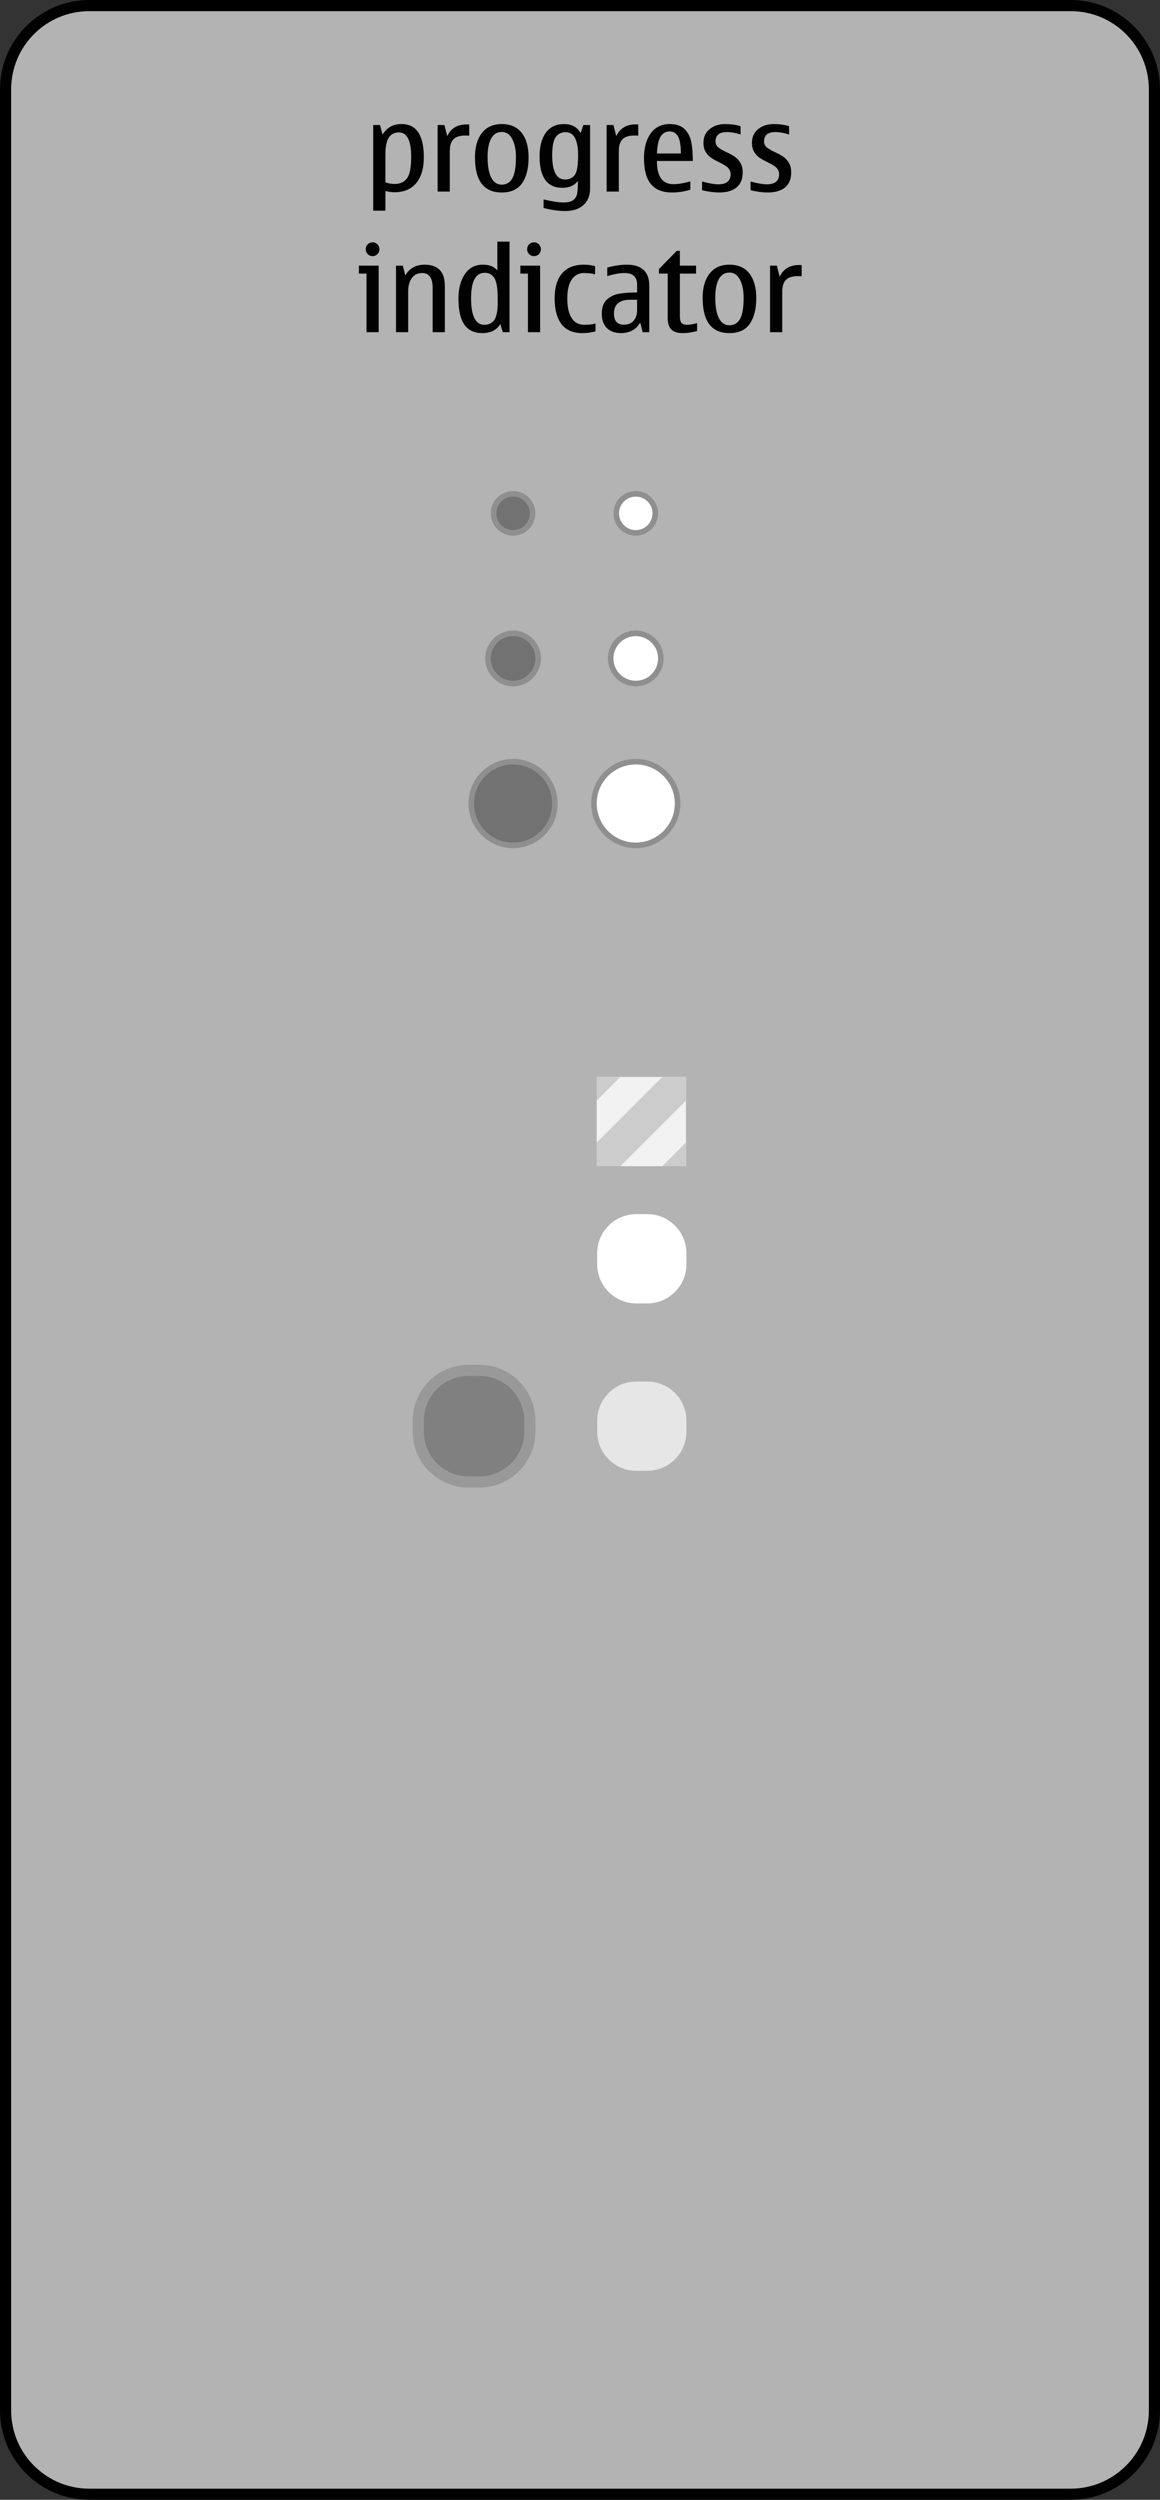 <?xml version="1.0" encoding="iso-8859-1"?>
<!-- Generator: Adobe Illustrator 14.0.0, SVG Export Plug-In . SVG Version: 6.00 Build 43363)  -->
<!DOCTYPE svg PUBLIC "-//W3C//DTD SVG 1.1//EN" "http://www.w3.org/Graphics/SVG/1.1/DTD/svg11.dtd">
<svg version="1.1" xmlns="http://www.w3.org/2000/svg" xmlns:xlink="http://www.w3.org/1999/xlink" x="0px" y="0px" width="208px"
	 height="448px" viewBox="0 0 208 448" style="enable-background:new 0 0 208 448;" xml:space="preserve">
<rect x="0" y="0" width="208" height="448" fill="#333333" stroke="none"/>
<g id="duiprogressindicator-layer">
</g>
<g id="dui-theme-rd">
	<g id="duiprogressindicator">
		<g id="duiprogressindicatorThemeTemplateHelper">
			<g>
				<path style="fill:#B3B3B3;" d="M16,447c-8.271,0-15-6.729-15-15V16C1,7.729,7.729,1,16,1h176c8.271,0,15,6.729,15,15v416
					c0,8.271-6.729,15-15,15H16z"/>
				<g>
					<path d="M192,2c7.72,0,14,6.28,14,14v416c0,7.72-6.28,14-14,14H16c-7.72,0-14-6.28-14-14V16C2,8.28,8.28,2,16,2H192 M192,0H16
						C7.2,0,0,7.2,0,16v416c0,8.8,7.2,16,16,16h176c8.8,0,16-7.2,16-16V16C208,7.2,200.8,0,192,0L192,0z"/>
				</g>
			</g>
			<path style="fill:#010101;" d="M68.143,22.408l0.441,1.701c0.43-0.635,0.908-1.107,1.436-1.414
				c0.525-0.309,1.195-0.462,2.01-0.462c1.318,0,2.309,0.497,2.973,1.492c0.662,0.994,0.994,2.486,0.994,4.476
				c0,1.969-0.453,3.504-1.357,4.604c-0.906,1.102-2.211,1.651-3.912,1.651c-0.451,0-0.992-0.075-1.621-0.226v3.527h-2.184v-15.35
				H68.143z M69.105,27.74v4.932c0.527,0.198,1.08,0.297,1.662,0.297c0.984,0,1.725-0.342,2.219-1.025
				c0.496-0.684,0.744-1.965,0.744-3.845c0-1.456-0.184-2.548-0.553-3.276c-0.369-0.728-0.92-1.092-1.652-1.092
				c-0.793,0-1.395,0.307-1.805,0.918S69.105,26.291,69.105,27.74z"/>
			<path style="fill:#010101;" d="M79.688,22.408l0.502,1.988c0.664-1.4,1.818-2.102,3.467-2.102c0.219,0,0.379,0.01,0.482,0.031
				v1.988c-0.172-0.014-0.428-0.02-0.77-0.02c-0.938,0-1.623,0.224-2.061,0.671c-0.438,0.448-0.656,1.147-0.656,2.097v7.271h-2.186
				V22.408H79.688z"/>
			<path style="fill:#010101;" d="M89.973,34.497c-1.607,0-2.809-0.526-3.609-1.579c-0.799-1.053-1.199-2.632-1.199-4.737
				c0-1.832,0.414-3.281,1.246-4.348c0.83-1.066,2.018-1.6,3.562-1.6c1.559,0,2.75,0.526,3.574,1.579
				c0.822,1.053,1.234,2.522,1.234,4.409c0,1.941-0.385,3.473-1.152,4.594C92.859,33.937,91.641,34.497,89.973,34.497z
				 M89.973,33.092c0.842,0,1.475-0.381,1.902-1.143s0.641-2.039,0.641-3.83c0-1.265-0.219-2.326-0.656-3.184
				s-1.066-1.287-1.887-1.287c-0.834,0-1.467,0.387-1.896,1.158c-0.432,0.773-0.646,1.877-0.646,3.312
				c0,1.613,0.215,2.846,0.646,3.696C88.506,32.667,89.139,33.092,89.973,33.092z"/>
			<path style="fill:#010101;" d="M104.123,23.854l0.461-1.445h1.221V33.77c0,1.285-0.398,2.281-1.195,2.988
				c-0.797,0.708-1.889,1.062-3.275,1.062c-1.137,0-2.424-0.181-3.867-0.544v-1.537c1.504,0.361,2.707,0.543,3.609,0.543
				c0.787,0,1.363-0.146,1.729-0.436c0.365-0.291,0.592-0.67,0.682-1.139c0.088-0.468,0.133-1.133,0.133-1.994v-0.308
				c-0.58,0.834-1.51,1.251-2.789,1.251c-1.359,0-2.381-0.47-3.061-1.41c-0.68-0.939-1.02-2.35-1.02-4.229
				c0-1.798,0.375-3.211,1.127-4.24c0.752-1.028,1.84-1.543,3.262-1.543C102.506,22.233,103.5,22.773,104.123,23.854z
				 M101.334,32.17c0.758,0,1.336-0.272,1.732-0.815c0.396-0.544,0.594-1.714,0.594-3.513c0-1.381-0.186-2.418-0.559-3.111
				s-0.928-1.041-1.666-1.041c-0.787,0-1.387,0.297-1.799,0.893c-0.414,0.594-0.621,1.682-0.621,3.26
				c0,1.443,0.193,2.525,0.58,3.246C99.98,31.809,100.561,32.17,101.334,32.17z"/>
			<path style="fill:#010101;" d="M109.998,22.408l0.502,1.988c0.662-1.4,1.818-2.102,3.467-2.102c0.217,0,0.379,0.01,0.48,0.031
				v1.988c-0.17-0.014-0.428-0.02-0.768-0.02c-0.938,0-1.625,0.224-2.062,0.671c-0.438,0.448-0.656,1.147-0.656,2.097v7.271h-2.184
				V22.408H109.998z"/>
			<path style="fill:#010101;" d="M123.789,32.508v1.486c-1.074,0.336-2.184,0.503-3.332,0.503c-1.668,0-2.916-0.503-3.744-1.507
				c-0.826-1.006-1.24-2.554-1.24-4.646c0-1.839,0.4-3.317,1.199-4.435c0.801-1.118,1.941-1.677,3.426-1.677
				c1.203,0,2.107,0.319,2.713,0.959c0.604,0.64,0.992,1.422,1.162,2.348c0.172,0.927,0.258,2.028,0.258,3.308h-6.439
				c0,1.387,0.246,2.428,0.738,3.122s1.23,1.04,2.215,1.04C121.578,33.01,122.592,32.843,123.789,32.508z M117.791,27.504h4.295
				c0-1.442-0.17-2.461-0.512-3.056s-0.834-0.892-1.477-0.892c-0.719,0-1.266,0.307-1.646,0.922
				C118.072,25.094,117.852,26.103,117.791,27.504z"/>
			<path style="fill:#010101;" d="M128.957,34.497c-0.896,0-1.918-0.134-3.066-0.399v-1.569c1.23,0.335,2.201,0.503,2.912,0.503
				c0.732,0,1.283-0.152,1.652-0.457c0.369-0.304,0.553-0.76,0.553-1.369c0-0.355-0.117-0.688-0.348-0.999
				c-0.234-0.312-0.814-0.692-1.744-1.144c-0.594-0.287-1.076-0.559-1.445-0.815c-0.369-0.256-0.684-0.601-0.943-1.035
				s-0.391-0.973-0.391-1.615c0-1.032,0.367-1.851,1.104-2.456c0.734-0.604,1.676-0.907,2.824-0.907c1.006,0,1.914,0.126,2.729,0.38
				v1.496c-0.855-0.293-1.686-0.44-2.492-0.44c-0.67,0-1.172,0.144-1.502,0.431c-0.332,0.287-0.498,0.718-0.498,1.292
				c0,0.301,0.105,0.583,0.318,0.846c0.211,0.264,0.74,0.597,1.59,1c0.615,0.287,1.123,0.565,1.527,0.836
				c0.402,0.271,0.742,0.636,1.02,1.097c0.277,0.462,0.416,1.041,0.416,1.738c0,1.176-0.365,2.068-1.092,2.676
				C131.352,34.193,130.311,34.497,128.957,34.497z"/>
			<path style="fill:#010101;" d="M137.652,34.497c-0.896,0-1.918-0.134-3.066-0.399v-1.569c1.23,0.335,2.201,0.503,2.912,0.503
				c0.732,0,1.283-0.152,1.652-0.457c0.369-0.304,0.553-0.76,0.553-1.369c0-0.355-0.117-0.688-0.348-0.999
				c-0.234-0.312-0.814-0.692-1.744-1.144c-0.594-0.287-1.076-0.559-1.445-0.815c-0.369-0.256-0.684-0.601-0.943-1.035
				s-0.391-0.973-0.391-1.615c0-1.032,0.367-1.851,1.104-2.456c0.734-0.604,1.676-0.907,2.824-0.907c1.006,0,1.914,0.126,2.729,0.38
				v1.496c-0.855-0.293-1.686-0.44-2.492-0.44c-0.67,0-1.172,0.144-1.502,0.431c-0.332,0.287-0.498,0.718-0.498,1.292
				c0,0.301,0.105,0.583,0.318,0.846c0.211,0.264,0.74,0.597,1.59,1c0.615,0.287,1.123,0.565,1.527,0.836
				c0.402,0.271,0.742,0.636,1.02,1.097c0.277,0.462,0.416,1.041,0.416,1.738c0,1.176-0.365,2.068-1.092,2.676
				C140.047,34.193,139.006,34.497,137.652,34.497z"/>
			<path style="fill:#010101;" d="M67.9,59.533h-2.184v-10.5h-1.363v-1.426H67.9V59.533z M66.814,43.424
				c0.334,0,0.623,0.123,0.867,0.369c0.242,0.246,0.363,0.537,0.363,0.872c0,0.342-0.119,0.634-0.359,0.877
				c-0.238,0.243-0.529,0.364-0.871,0.364c-0.35,0-0.643-0.121-0.883-0.364c-0.238-0.243-0.357-0.535-0.357-0.877
				c0-0.349,0.119-0.643,0.357-0.882C66.172,43.544,66.465,43.424,66.814,43.424z"/>
			<path style="fill:#010101;" d="M79.766,59.533H77.58v-7.916c0-0.896-0.156-1.566-0.471-2.015s-0.787-0.672-1.416-0.672
				c-0.793,0-1.408,0.301-1.846,0.902s-0.656,1.384-0.656,2.349v7.352h-2.184V47.607h1.221l0.441,1.764
				c0.758-1.291,1.912-1.938,3.465-1.938c1.211,0,2.117,0.318,2.723,0.953c0.605,0.637,0.908,1.586,0.908,2.852V59.533z"/>
			<path style="fill:#010101;" d="M90.162,59.533l-0.461-1.467c-0.631,1.088-1.707,1.631-3.23,1.631c-1.416,0-2.48-0.5-3.195-1.502
				c-0.713-1.002-1.07-2.565-1.07-4.691c0-1.784,0.381-3.242,1.143-4.373s1.844-1.697,3.246-1.697c1.148,0,2.01,0.346,2.584,1.035
				v-5.168h2.184v16.232H90.162z M89.25,54.099l-0.012-0.677c0-1.777-0.199-2.977-0.6-3.6c-0.4-0.621-0.969-0.933-1.707-0.933
				c-0.82,0-1.436,0.38-1.846,1.138c-0.41,0.76-0.615,1.897-0.615,3.415c0,1.593,0.197,2.786,0.596,3.579
				c0.395,0.793,0.99,1.189,1.783,1.189c0.771,0,1.365-0.287,1.779-0.861S89.25,55.691,89.25,54.099z"/>
			<path style="fill:#010101;" d="M96.848,59.533h-2.184v-10.5h-1.363v-1.426h3.547V59.533z M95.762,43.424
				c0.334,0,0.623,0.123,0.865,0.369s0.365,0.537,0.365,0.872c0,0.342-0.121,0.634-0.359,0.877c-0.24,0.243-0.531,0.364-0.871,0.364
				c-0.35,0-0.645-0.121-0.883-0.364c-0.24-0.243-0.359-0.535-0.359-0.877c0-0.349,0.119-0.643,0.359-0.882
				C95.117,43.544,95.412,43.424,95.762,43.424z"/>
			<path style="fill:#010101;" d="M104.365,59.697c-1.621,0-2.846-0.531-3.672-1.595c-0.828-1.062-1.24-2.623-1.24-4.681
				c0-1.914,0.445-3.391,1.338-4.43s2.189-1.559,3.891-1.559c0.664,0,1.336,0.086,2.021,0.256v1.487
				c-0.521-0.164-1.166-0.246-1.939-0.246c-0.998,0-1.754,0.398-2.271,1.194c-0.516,0.797-0.773,1.909-0.773,3.338
				c0,1.538,0.258,2.714,0.773,3.527c0.518,0.813,1.273,1.221,2.271,1.221c0.861,0,1.535-0.079,2.021-0.236v1.415
				C106.053,59.595,105.246,59.697,104.365,59.697z"/>
			<path style="fill:#010101;" d="M114.793,57.811c-0.738,1.258-1.887,1.887-3.445,1.887c-1.088,0-1.934-0.306-2.539-0.918
				c-0.604-0.611-0.906-1.468-0.906-2.568c0-1.135,0.311-1.98,0.934-2.538c0.621-0.557,1.365-0.905,2.234-1.046
				c0.867-0.14,1.924-0.21,3.168-0.21v-1.405c0-1.387-0.742-2.081-2.225-2.081c-0.855,0-1.896,0.181-3.127,0.544v-1.528
				c1.236-0.342,2.412-0.513,3.527-0.513c1.312,0,2.309,0.316,2.988,0.948c0.68,0.633,1.021,1.563,1.021,2.794v8.357h-1.189
				L114.793,57.811z M114.238,53.719h-1.219c-0.979,0-1.711,0.207-2.201,0.621c-0.488,0.414-0.732,1.03-0.732,1.851
				c0,0.67,0.148,1.171,0.445,1.502c0.299,0.332,0.744,0.497,1.34,0.497c0.75,0,1.334-0.238,1.748-0.717
				c0.412-0.479,0.619-1.129,0.619-1.949V53.719z"/>
			<path style="fill:#010101;" d="M122.41,59.697c-0.93,0-1.609-0.217-2.039-0.651c-0.432-0.434-0.646-1.126-0.646-2.076v-7.937
				h-1.568v-0.82l3.188-3.25h0.564v2.645h2.902v1.426h-2.902v7.578c0,0.648,0.105,1.078,0.318,1.286
				c0.211,0.209,0.533,0.313,0.963,0.313c0.445,0,1.047-0.1,1.805-0.298v1.415C124.078,59.574,123.217,59.697,122.41,59.697z"/>
			<path style="fill:#010101;" d="M130.799,59.697c-1.607,0-2.809-0.526-3.609-1.579c-0.799-1.053-1.199-2.632-1.199-4.737
				c0-1.832,0.414-3.281,1.246-4.348c0.83-1.066,2.018-1.6,3.562-1.6c1.559,0,2.75,0.526,3.574,1.579
				c0.822,1.053,1.234,2.522,1.234,4.409c0,1.941-0.385,3.473-1.152,4.594C133.686,59.137,132.467,59.697,130.799,59.697z
				 M130.799,58.293c0.842,0,1.475-0.381,1.902-1.144s0.641-2.039,0.641-3.83c0-1.265-0.219-2.325-0.656-3.184
				s-1.066-1.287-1.887-1.287c-0.834,0-1.467,0.386-1.896,1.159c-0.432,0.771-0.646,1.876-0.646,3.312
				c0,1.613,0.215,2.846,0.646,3.696C129.332,57.867,129.965,58.293,130.799,58.293z"/>
			<path style="fill:#010101;" d="M139.299,47.607l0.502,1.99c0.664-1.402,1.818-2.103,3.467-2.103c0.219,0,0.379,0.011,0.482,0.03
				v1.99c-0.172-0.014-0.428-0.021-0.77-0.021c-0.938,0-1.623,0.225-2.061,0.672c-0.438,0.448-0.656,1.146-0.656,2.098v7.27h-2.186
				V47.607H139.299z"/>
		</g>
		<g id="duiprogressindicator-bar-background">
			<path style="fill:#808080;" d="M84,265.588c-4.963,0-9-4.038-9-9v-2c0-4.963,4.037-9,9-9h2c4.963,0,9,4.037,9,9v2
				c0,4.962-4.037,9-9,9H84z"/>
			<path style="fill:#999999;" d="M86,246.588c4.411,0,8,3.588,8,8v2c0,4.41-3.589,8-8,8h-2c-4.411,0-8-3.59-8-8v-2
				c0-4.412,3.589-8,8-8H86 M86,244.588h-2c-5.5,0-10,4.5-10,10v2c0,5.5,4.5,10,10,10h2c5.5,0,10-4.5,10-10v-2
				C96,249.088,91.5,244.588,86,244.588L86,244.588z"/>
		</g>
		<g id="duiprogressindicator-bar-progress">
			<rect x="104" y="244.588" style="opacity:0;fill:#010101;" width="22" height="22"/>
			<path style="fill:#E6E6E6;" d="M123.083,256.588c0,3.85-3.149,7-7,7h-2c-3.851,0-7-3.15-7-7v-2c0-3.851,3.149-7,7-7h2
				c3.851,0,7,3.149,7,7V256.588z"/>
		</g>
		<g id="duiprogressindicator-bar-progress-unknown-mask">
			<rect x="104" y="214.588" style="opacity:0;fill:#010101;" width="22" height="22"/>
			<path style="fill:#FFFFFF;" d="M123.083,226.588c0,3.85-3.149,7-7,7h-2c-3.851,0-7-3.15-7-7v-2c0-3.851,3.149-7,7-7h2
				c3.851,0,7,3.149,7,7V226.588z"/>
		</g>
		<g id="duiprogressindicator-bar-progress-unknown">
			<rect x="107" y="193" style="fill:#F2F2F2;" width="16" height="16"/>
			<path style="fill:#CCCCCC;" d="M123,197.243L111.242,209H107v-4.243L118.758,193H123V197.243z M123,204.758L118.757,209H123
				V204.758z M107,197.242l4.243-4.242H107V197.242z"/>
		</g>
		<g id="duiprogressindicator-spinner-large-on">
			<circle style="opacity:0.2;fill:#010101;" cx="114" cy="144" r="8"/>
			<circle style="fill:#FFFFFF;" cx="114" cy="144" r="7"/>
		</g>
		<g id="duiprogressindicator-spinner-large-off">
			<circle style="opacity:0.2;fill:#010101;" cx="92" cy="144" r="8"/>
			<circle style="opacity:0.2;fill:#010101;" cx="92" cy="144" r="7"/>
		</g>
		<g id="duiprogressindicator-spinner-medium-on">
			<circle style="opacity:0.2;fill:#010101;" cx="114" cy="118" r="5"/>
			<circle style="fill:#FFFFFF;" cx="114" cy="118" r="4"/>
		</g>
		<g id="duiprogressindicator-spinner-medium-off">
			<circle style="opacity:0.2;fill:#010101;" cx="92" cy="118" r="5"/>
			<circle style="opacity:0.2;fill:#010101;" cx="92" cy="118" r="4"/>
		</g>
		<g id="duiprogressindicator-spinner-small-on">
			<circle style="opacity:0.2;fill:#010101;" cx="114" cy="92" r="4"/>
			<circle style="fill:#FFFFFF;" cx="114" cy="92" r="3"/>
		</g>
		<g id="duiprogressindicator-spinner-small-off">
			<circle style="opacity:0.2;fill:#010101;" cx="92" cy="92" r="4"/>
			<circle style="opacity:0.2;fill:#010101;" cx="92" cy="92" r="3"/>
		</g>
	</g>
</g>
</svg>
